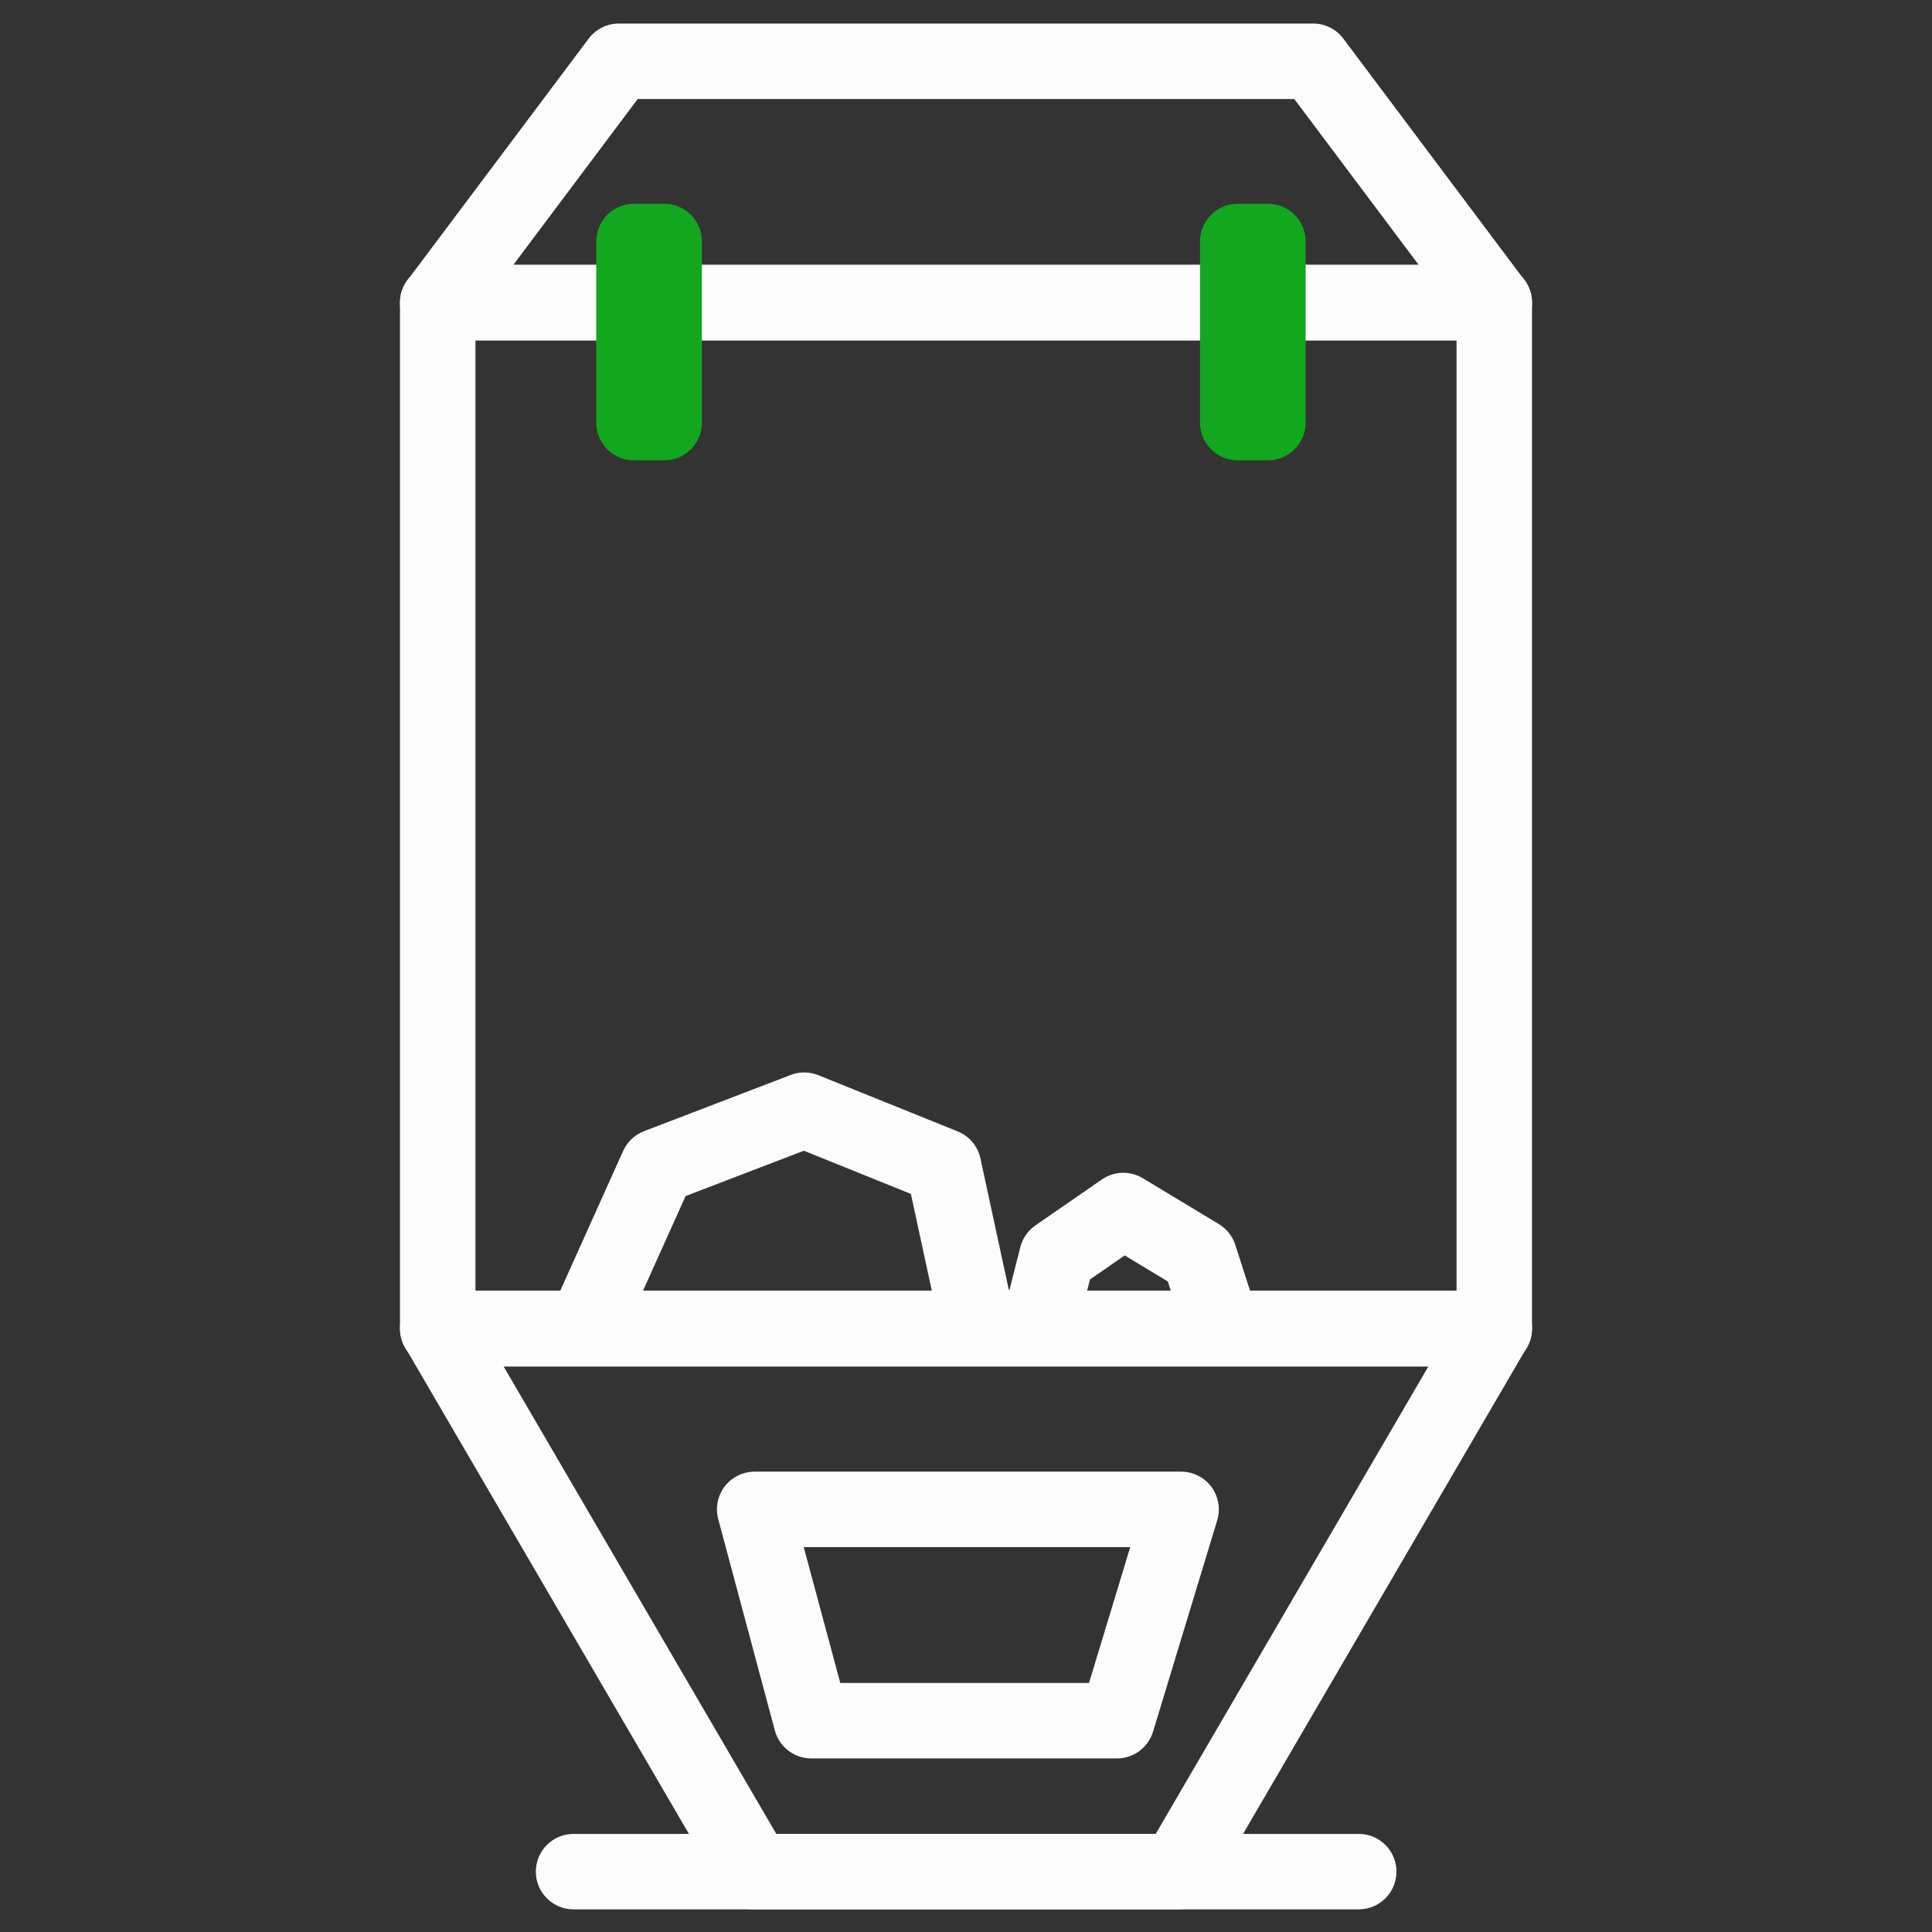 <svg width="512" height="512" viewBox="0 0 512 512" fill="none" xmlns="http://www.w3.org/2000/svg">
<rect x="0" y="0" width="512" height="512" fill="#333333" stroke="none"/>
<path d="M296 466H215C212.799 466 210.659 465.274 208.912 463.934C207.166 462.595 205.91 460.716 205.34 458.59L190.34 402.59C189.943 401.108 189.892 399.555 190.191 398.05C190.49 396.545 191.131 395.13 192.065 393.913C192.999 392.695 194.2 391.71 195.576 391.031C196.952 390.353 198.466 390 200 390H313C314.562 390 316.103 390.365 317.499 391.068C318.894 391.77 320.106 392.79 321.036 394.045C321.967 395.3 322.59 396.756 322.856 398.295C323.123 399.835 323.025 401.415 322.57 402.91L305.57 458.91C304.946 460.962 303.679 462.759 301.956 464.035C300.233 465.312 298.145 466.001 296 466ZM222.68 446H288.6L299.52 410H213L222.68 446Z" fill="#FCFCFC"/>
<path fill-rule="evenodd" clip-rule="evenodd" d="M106 80.156C106 74.633 110.477 70.156 116 70.156H396C401.523 70.156 406 74.633 406 80.156V352.156C406 357.679 401.523 362.156 396 362.156H116C110.477 362.156 106 357.679 106 352.156V80.156ZM126 90.156V342.156H386V90.156H126Z" fill="#FCFCFC"/>
<path fill-rule="evenodd" clip-rule="evenodd" d="M142 496C142 490.477 146.477 486 152 486H360.074C365.597 486 370.074 490.477 370.074 496C370.074 501.523 365.597 506 360.074 506H152C146.477 506 142 501.523 142 496Z" fill="#FCFCFC"/>
<path fill-rule="evenodd" clip-rule="evenodd" d="M156 10.238C157.889 7.72 160.852 6.238 164 6.238H348C351.148 6.238 354.112 7.72 356 10.238L404 74.238C406.273 77.269 406.638 81.323 404.944 84.71C403.25 88.098 399.788 90.238 396 90.238H116C112.212 90.238 108.75 88.098 107.056 84.71C105.362 81.323 105.727 77.269 108 74.238L156 10.238ZM169 26.238L136 70.238H376L343 26.238H169Z" fill="#FCFCFC"/>
<path fill-rule="evenodd" clip-rule="evenodd" d="M320.638 501.067C318.846 504.139 315.557 506.028 312 506.028H200C196.443 506.028 193.154 504.139 191.362 501.067L107.362 357.067C105.558 353.974 105.545 350.153 107.329 347.048C109.112 343.943 112.419 342.028 116 342.028H396C399.581 342.028 402.888 343.943 404.671 347.048C406.455 350.153 406.442 353.974 404.638 357.067L320.638 501.067ZM306.256 486.028L378.59 362.028H133.41L205.744 486.028H306.256Z" fill="#FCFCFC"/>
<path fill-rule="evenodd" clip-rule="evenodd" d="M209.549 284.871C211.909 283.966 214.525 283.989 216.87 284.935L253.791 299.833C256.864 301.073 259.124 303.755 259.824 306.994L267.355 341.846H267.511L270.395 330.5C270.991 328.158 272.414 326.111 274.403 324.737L292.004 312.576C295.24 310.34 299.486 310.209 302.854 312.241L323.01 324.402C325.076 325.648 326.621 327.6 327.362 329.896L333.448 348.778C335.142 354.034 332.255 359.669 326.998 361.363C321.742 363.058 316.107 360.17 314.412 354.914L309.474 339.593L298.056 332.704L288.855 339.061L284.978 354.31C283.851 358.742 279.86 361.846 275.287 361.846H259.285C254.577 361.846 250.506 358.56 249.511 353.958L241.394 316.397L213.034 304.954L181.69 316.969L165.893 352.075C163.627 357.112 157.707 359.357 152.67 357.091C147.634 354.825 145.388 348.905 147.654 343.868L165.142 305.003C166.226 302.595 168.217 300.714 170.683 299.769L209.549 284.871Z" fill="#FCFCFC"/>
<path d="M176.012 54H168.012C162.489 54 158.012 58.477 158.012 64V112C158.012 117.523 162.489 122 168.012 122H176.012C181.535 122 186.012 117.523 186.012 112V64C186.012 58.477 181.535 54 176.012 54Z" fill="#12A71E"/>
<path d="M336.012 54H328.012C322.489 54 318.012 58.477 318.012 64V112C318.012 117.523 322.489 122 328.012 122H336.012C341.535 122 346.012 117.523 346.012 112V64C346.012 58.477 341.535 54 336.012 54Z" fill="#12A71E"/>
</svg>
